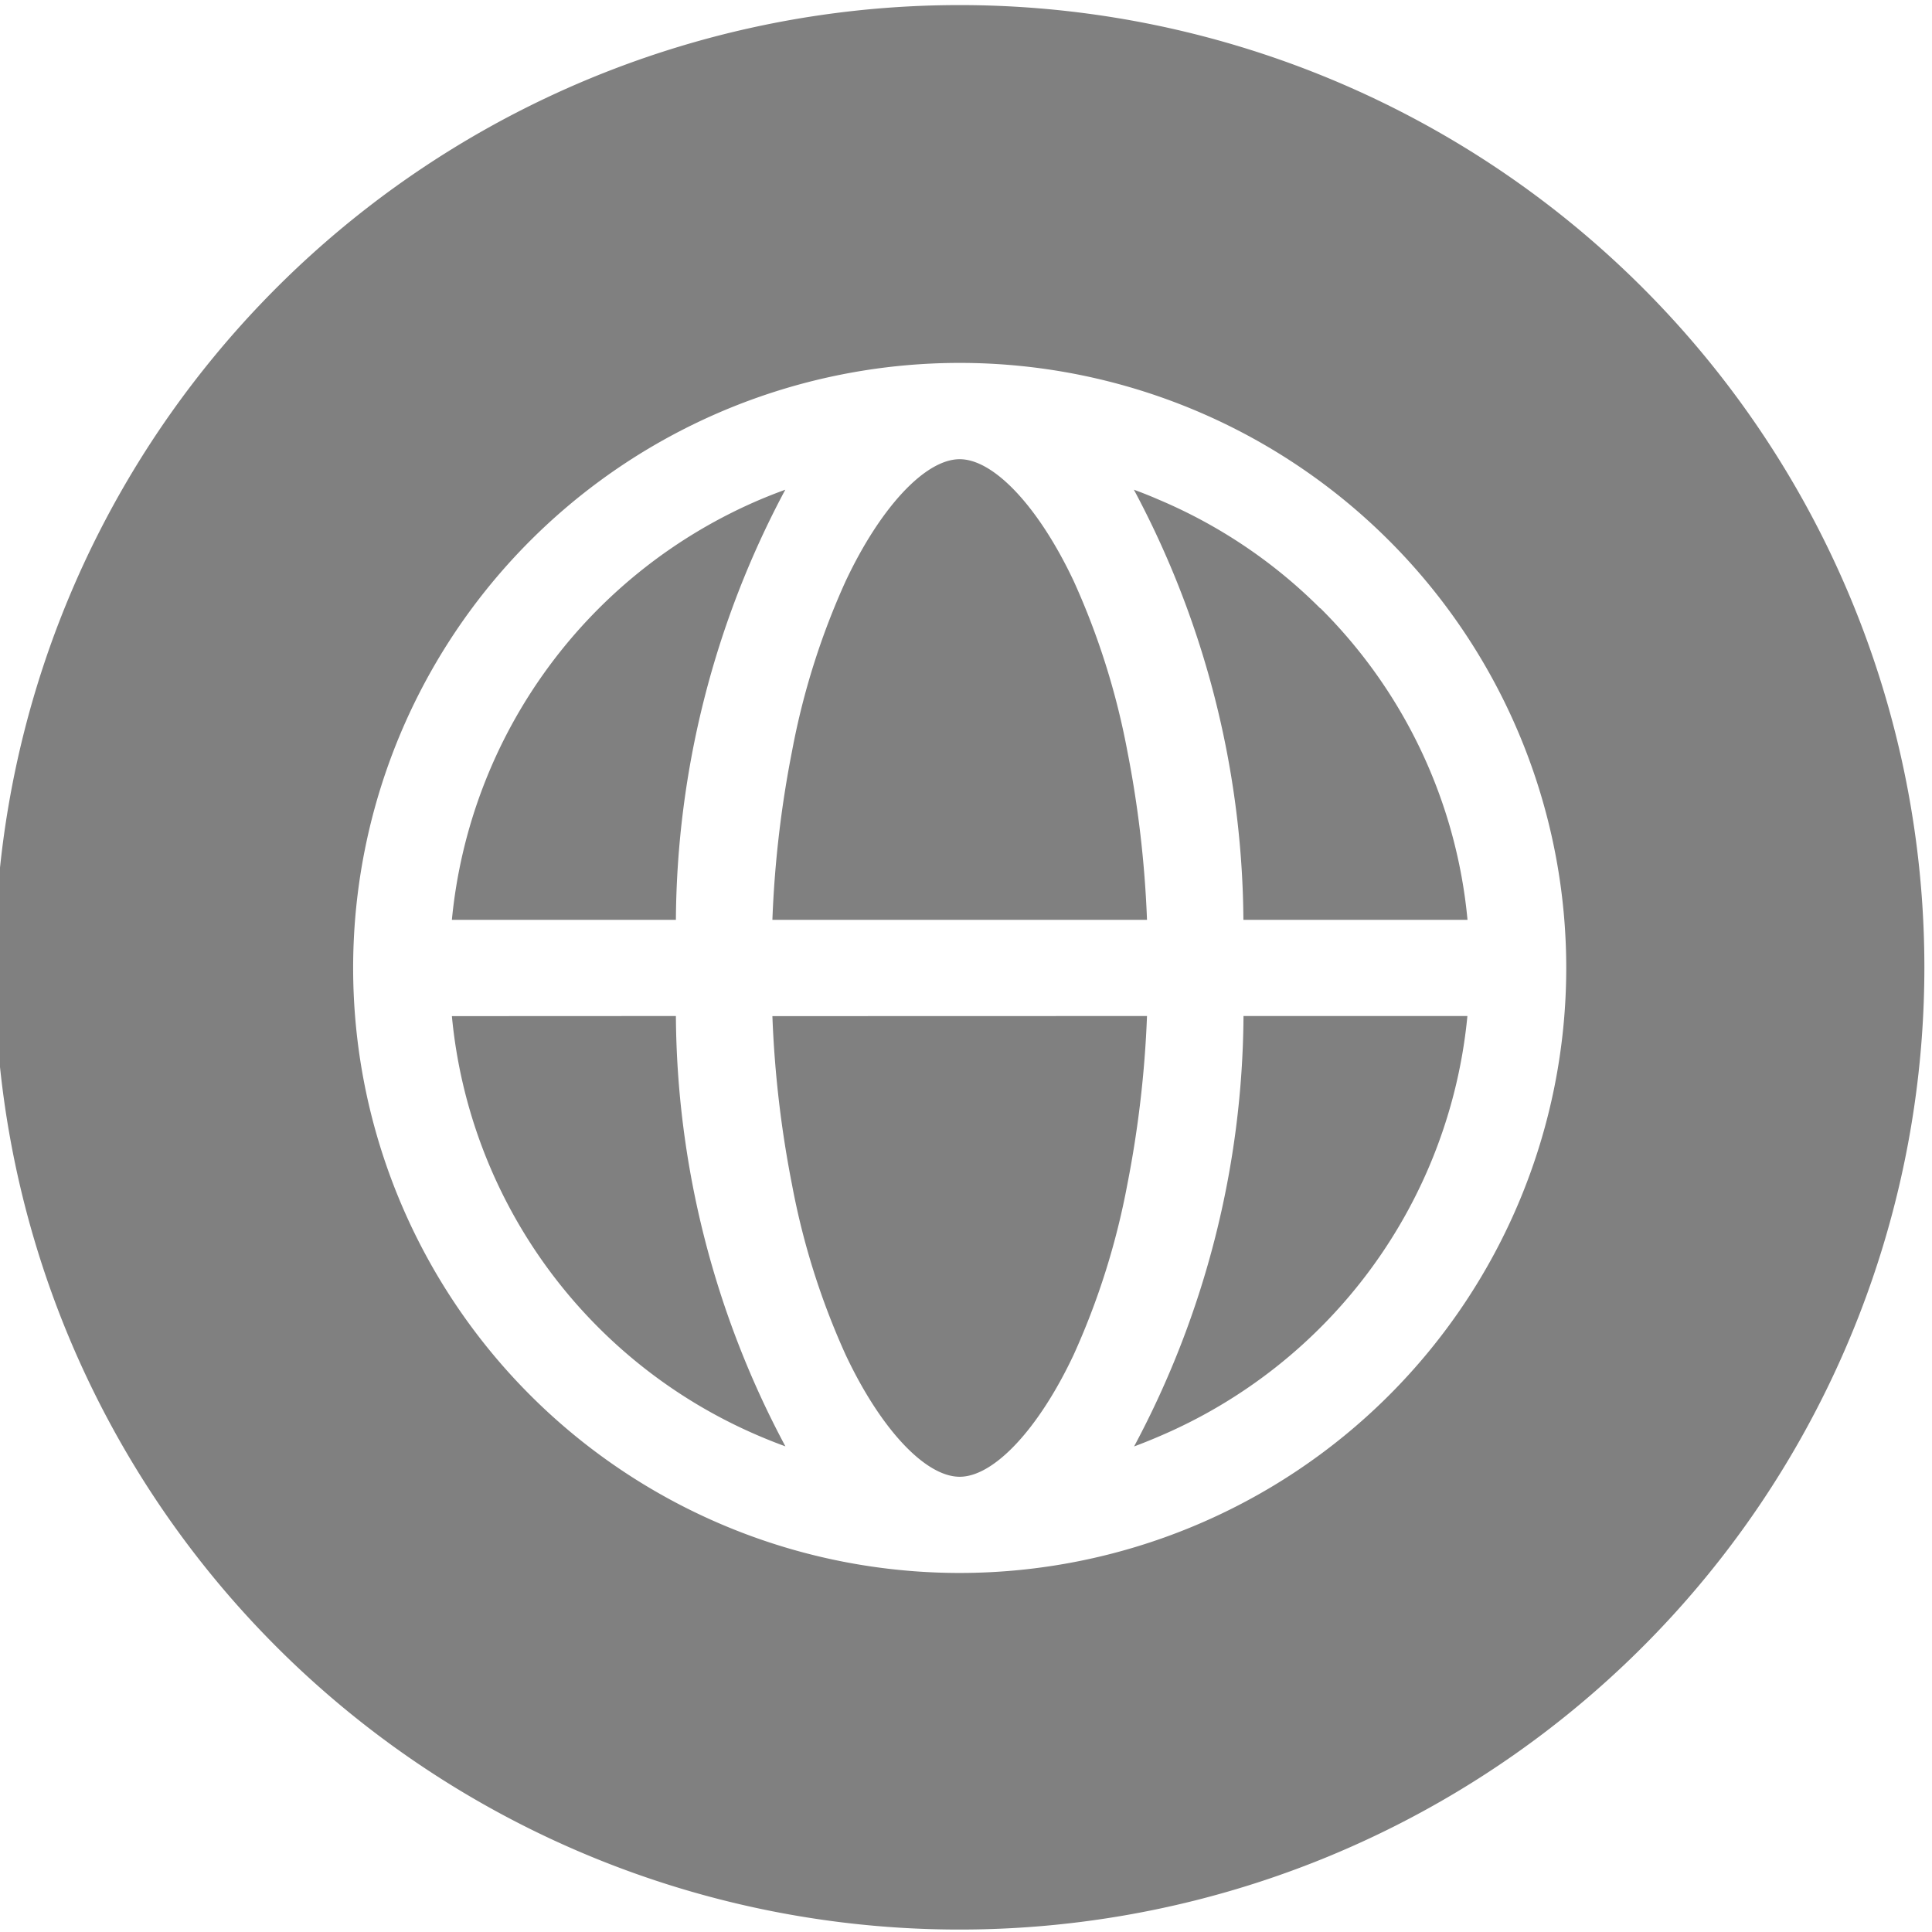<?xml version="1.0" encoding="UTF-8" standalone="no"?>
<!-- Uploaded to: SVG Repo, www.svgrepo.com, Generator: SVG Repo Mixer Tools -->

<svg
   fill="#000000"
   width="800px"
   height="800px"
   viewBox="-1 0 19 19"
   class="cf-icon-svg"
   version="1.1"
   id="svg1"
   sodipodi:docname="web-round-svgrepo-com.svg"
   inkscape:version="1.3.2 (091e20e, 2023-11-25)"
   xmlns:inkscape="http://www.inkscape.org/namespaces/inkscape"
   xmlns:sodipodi="http://sodipodi.sourceforge.net/DTD/sodipodi-0.dtd"
   xmlns="http://www.w3.org/2000/svg"
   xmlns:svg="http://www.w3.org/2000/svg">
  <defs
     id="defs1" />
  <sodipodi:namedview
     id="namedview1"
     pagecolor="#ffffff"
     bordercolor="#000000"
     borderopacity="0.25"
     inkscape:showpageshadow="2"
     inkscape:pageopacity="0.0"
     inkscape:pagecheckerboard="0"
     inkscape:deskcolor="#d1d1d1"
     inkscape:zoom="0.95"
     inkscape:cx="400"
     inkscape:cy="399.47368"
     inkscape:window-width="1392"
     inkscape:window-height="1212"
     inkscape:window-x="743"
     inkscape:window-y="1307"
     inkscape:window-maximized="0"
     inkscape:current-layer="svg1" />
  <path
     d="M 17.925,9.512 A 9.488,9.463 0 1 1 8.438,0.05 9.488,9.463 0 0 1 17.925,9.512 Z M 14.403,9.52 A 5.965,5.95 0 1 0 8.438,15.469 5.965,5.95 0 0 0 14.403,9.52 Z M 5.647,9.046 H 3.444 A 5.025,5.012 0 0 1 6.485,4.909 Q 6.604,4.859 6.723,4.816 A 9.134,9.11 0 0 0 5.647,9.046 Z m 0,0.946 A 9.132,9.108 0 0 0 6.724,14.224 Q 6.603,14.18 6.485,14.13 A 5.011,4.997 0 0 1 3.444,9.993 Z M 6.596,9.046 A 10.721,10.693 0 0 1 6.789,7.388 7.31,7.291 0 0 1 7.317,5.714 C 7.66,4.987 8.1,4.516 8.438,4.516 c 0.338,0 0.778,0.471 1.121,1.198 a 7.329,7.31 0 0 1 0.528,1.674 10.766,10.738 0 0 1 0.193,1.658 z m 3.684,0.946 A 10.76,10.732 0 0 1 10.086,11.651 7.337,7.318 0 0 1 9.558,13.325 C 9.215,14.053 8.775,14.523 8.438,14.523 c -0.338,0 -0.778,-0.47 -1.121,-1.198 A 7.32,7.3 0 0 1 6.789,11.651 10.716,10.688 0 0 1 6.596,9.993 Z m 1.705,-4.011 a 4.994,4.981 0 0 1 1.447,3.065 H 11.228 A 9.129,9.105 0 0 0 10.151,4.816 q 0.121,0.044 0.238,0.095 a 4.99,4.977 0 0 1 1.595,1.072 z m -0.757,4.011 h 2.203 A 5.026,5.013 0 0 1 10.39,14.13 q -0.119,0.051 -0.237,0.095 a 9.128,9.104 0 0 0 1.076,-4.232 z"
     id="path1"
     style="stroke-width:1.184;fill:#808080;fill-opacity:1" />
</svg>
